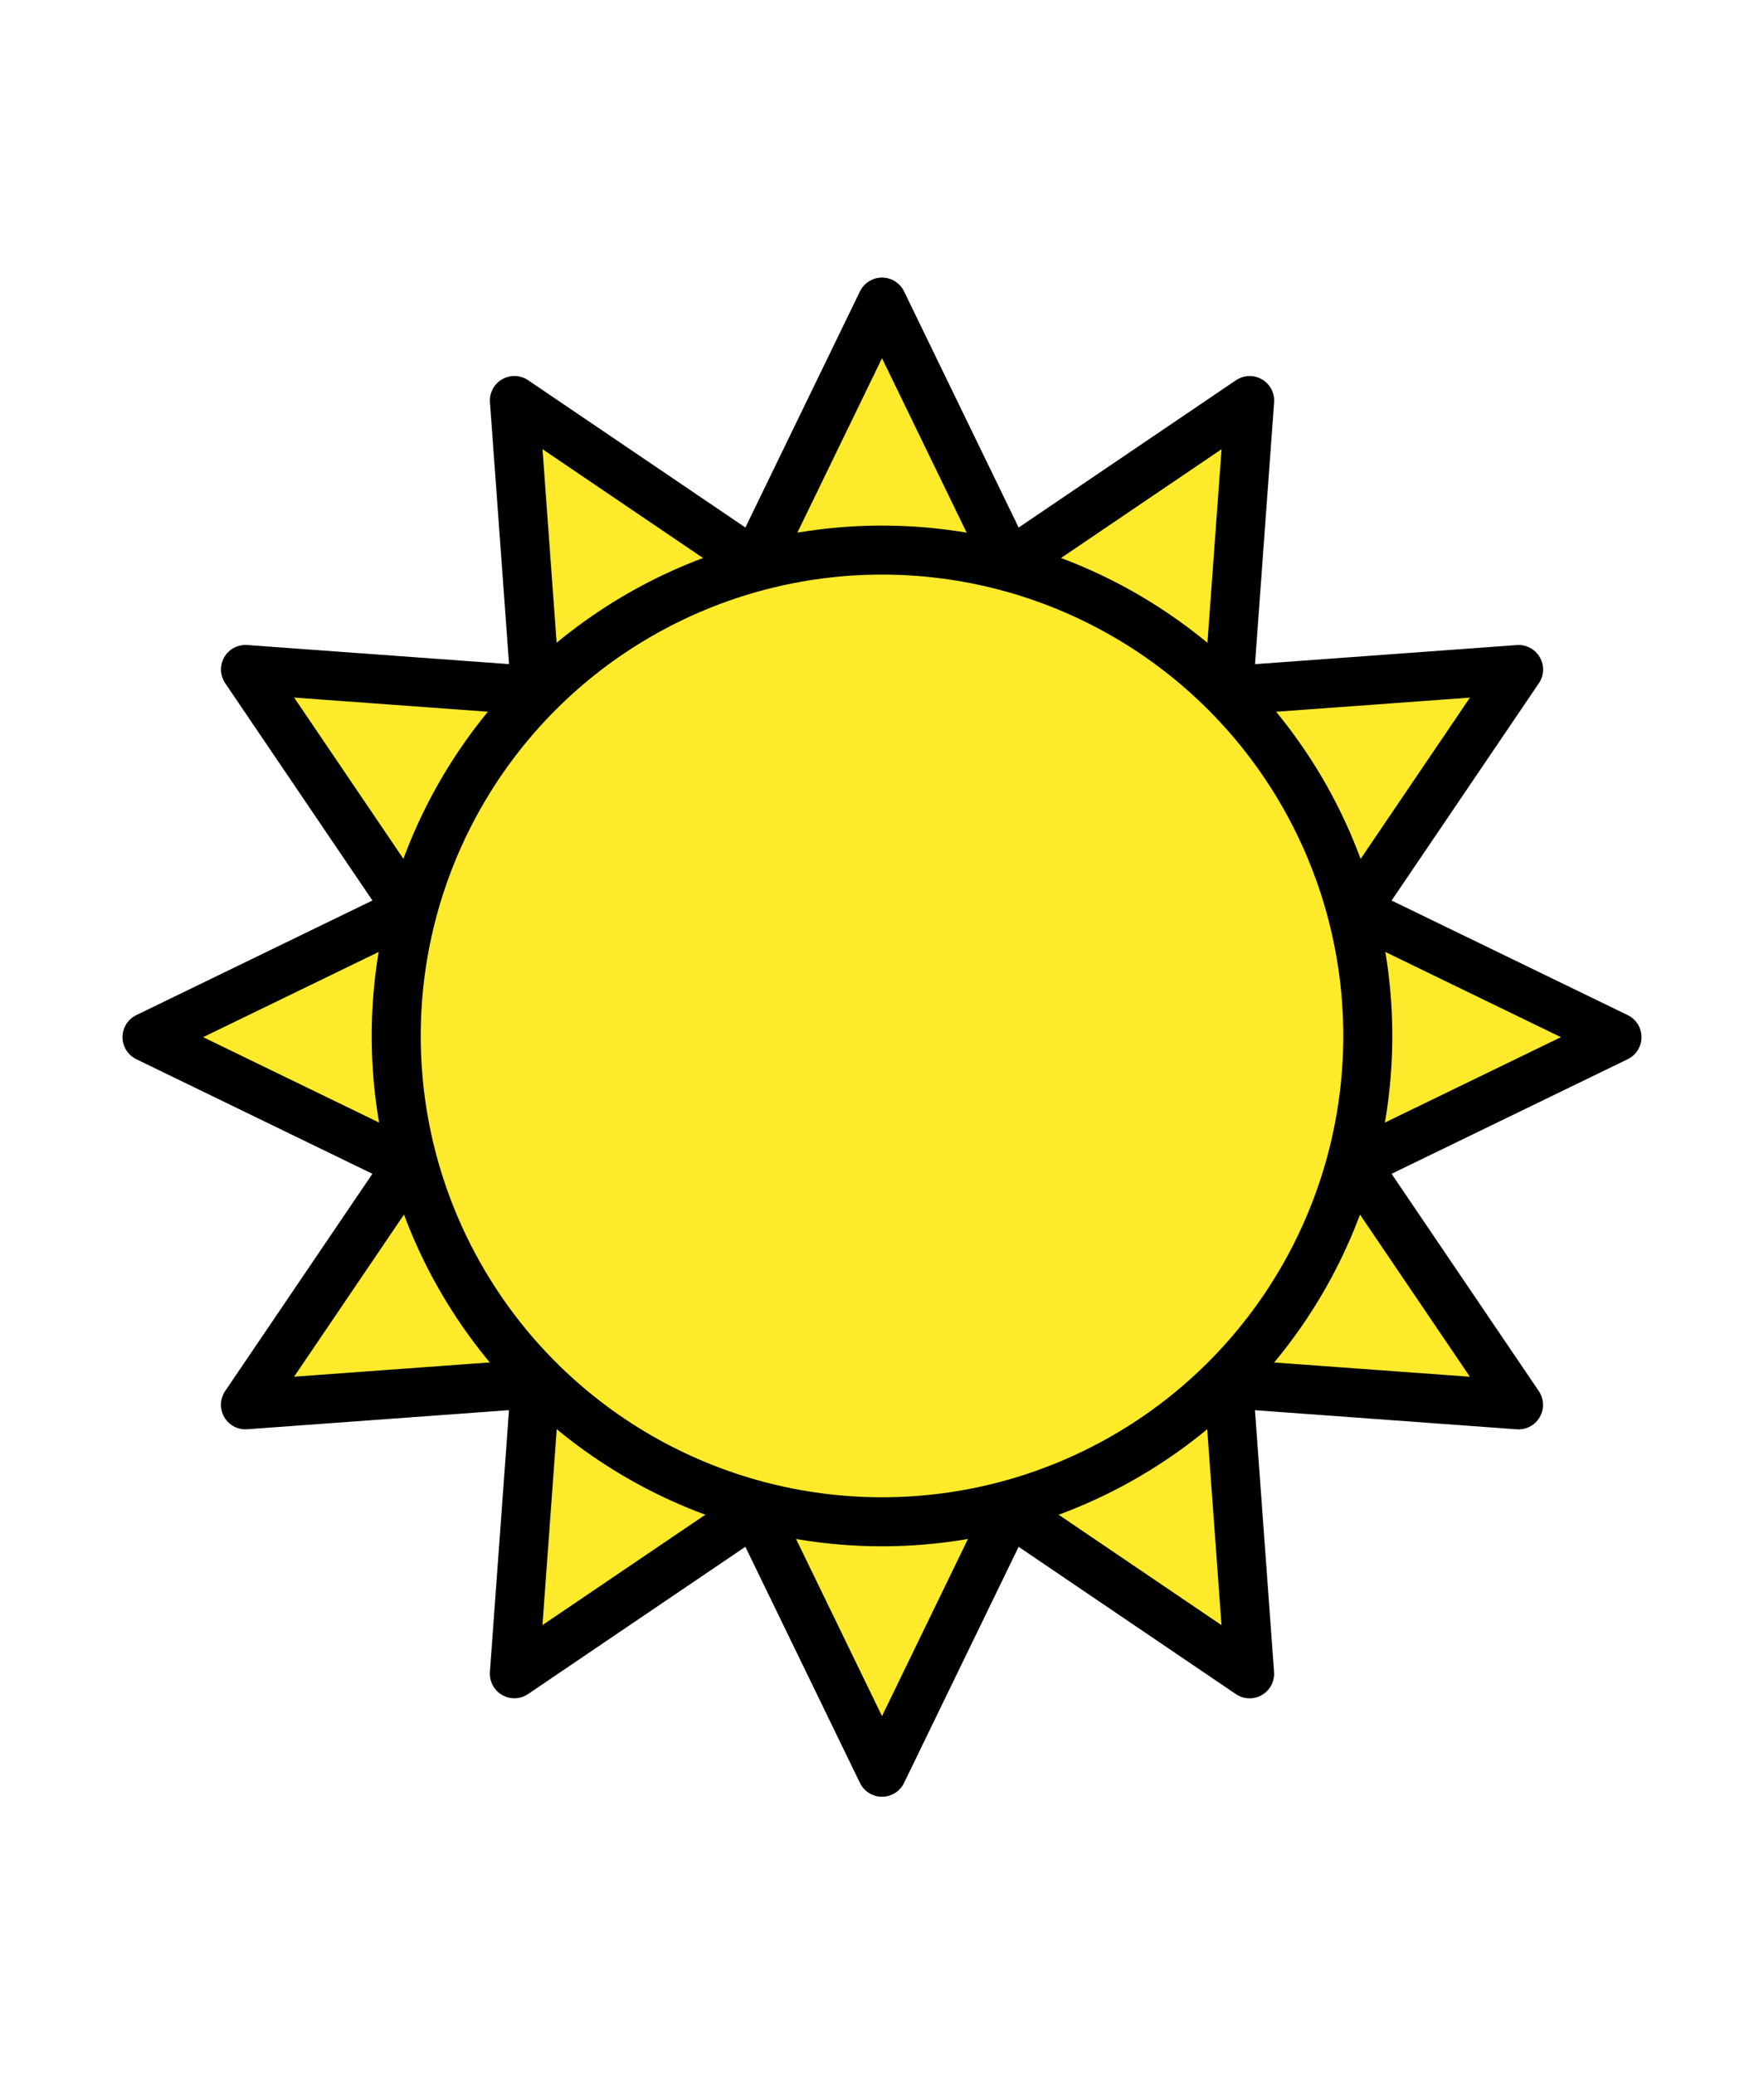 <svg height="301" width="256" viewBox="0 0 72 72" xmlns="http://www.w3.org/2000/svg"><path d="m66 36-10.677 5.182 6.658 9.825-11.84-.864.864 11.84-9.824-6.659-5.181 10.676-5.182-10.677-9.825 6.658.864-11.84-11.84.864 6.659-9.824-10.676-5.181 10.677-5.182-6.658-9.825 11.84.864-.864-11.84 9.824 6.659 5.181-10.676 5.182 10.677 9.825-6.658-.864 11.84 11.84-.864-6.659 9.824z" fill="#fcea2b"/><g style="fill:none;stroke:#000;stroke-linecap:round;stroke-linejoin:round;stroke-miterlimit:10;stroke-width:2"><circle cx="36" cy="35.95" r="19.828"/><path d="m66 36-10.677 5.182 6.658 9.825-11.84-.864.864 11.84-9.824-6.659-5.181 10.676-5.182-10.677-9.825 6.658.864-11.84-11.84.864 6.659-9.824-10.676-5.181 10.677-5.182-6.658-9.825 11.84.864-.864-11.84 9.824 6.659 5.181-10.676 5.182 10.677 9.825-6.658-.864 11.84 11.84-.864-6.659 9.824z"/></g></svg>